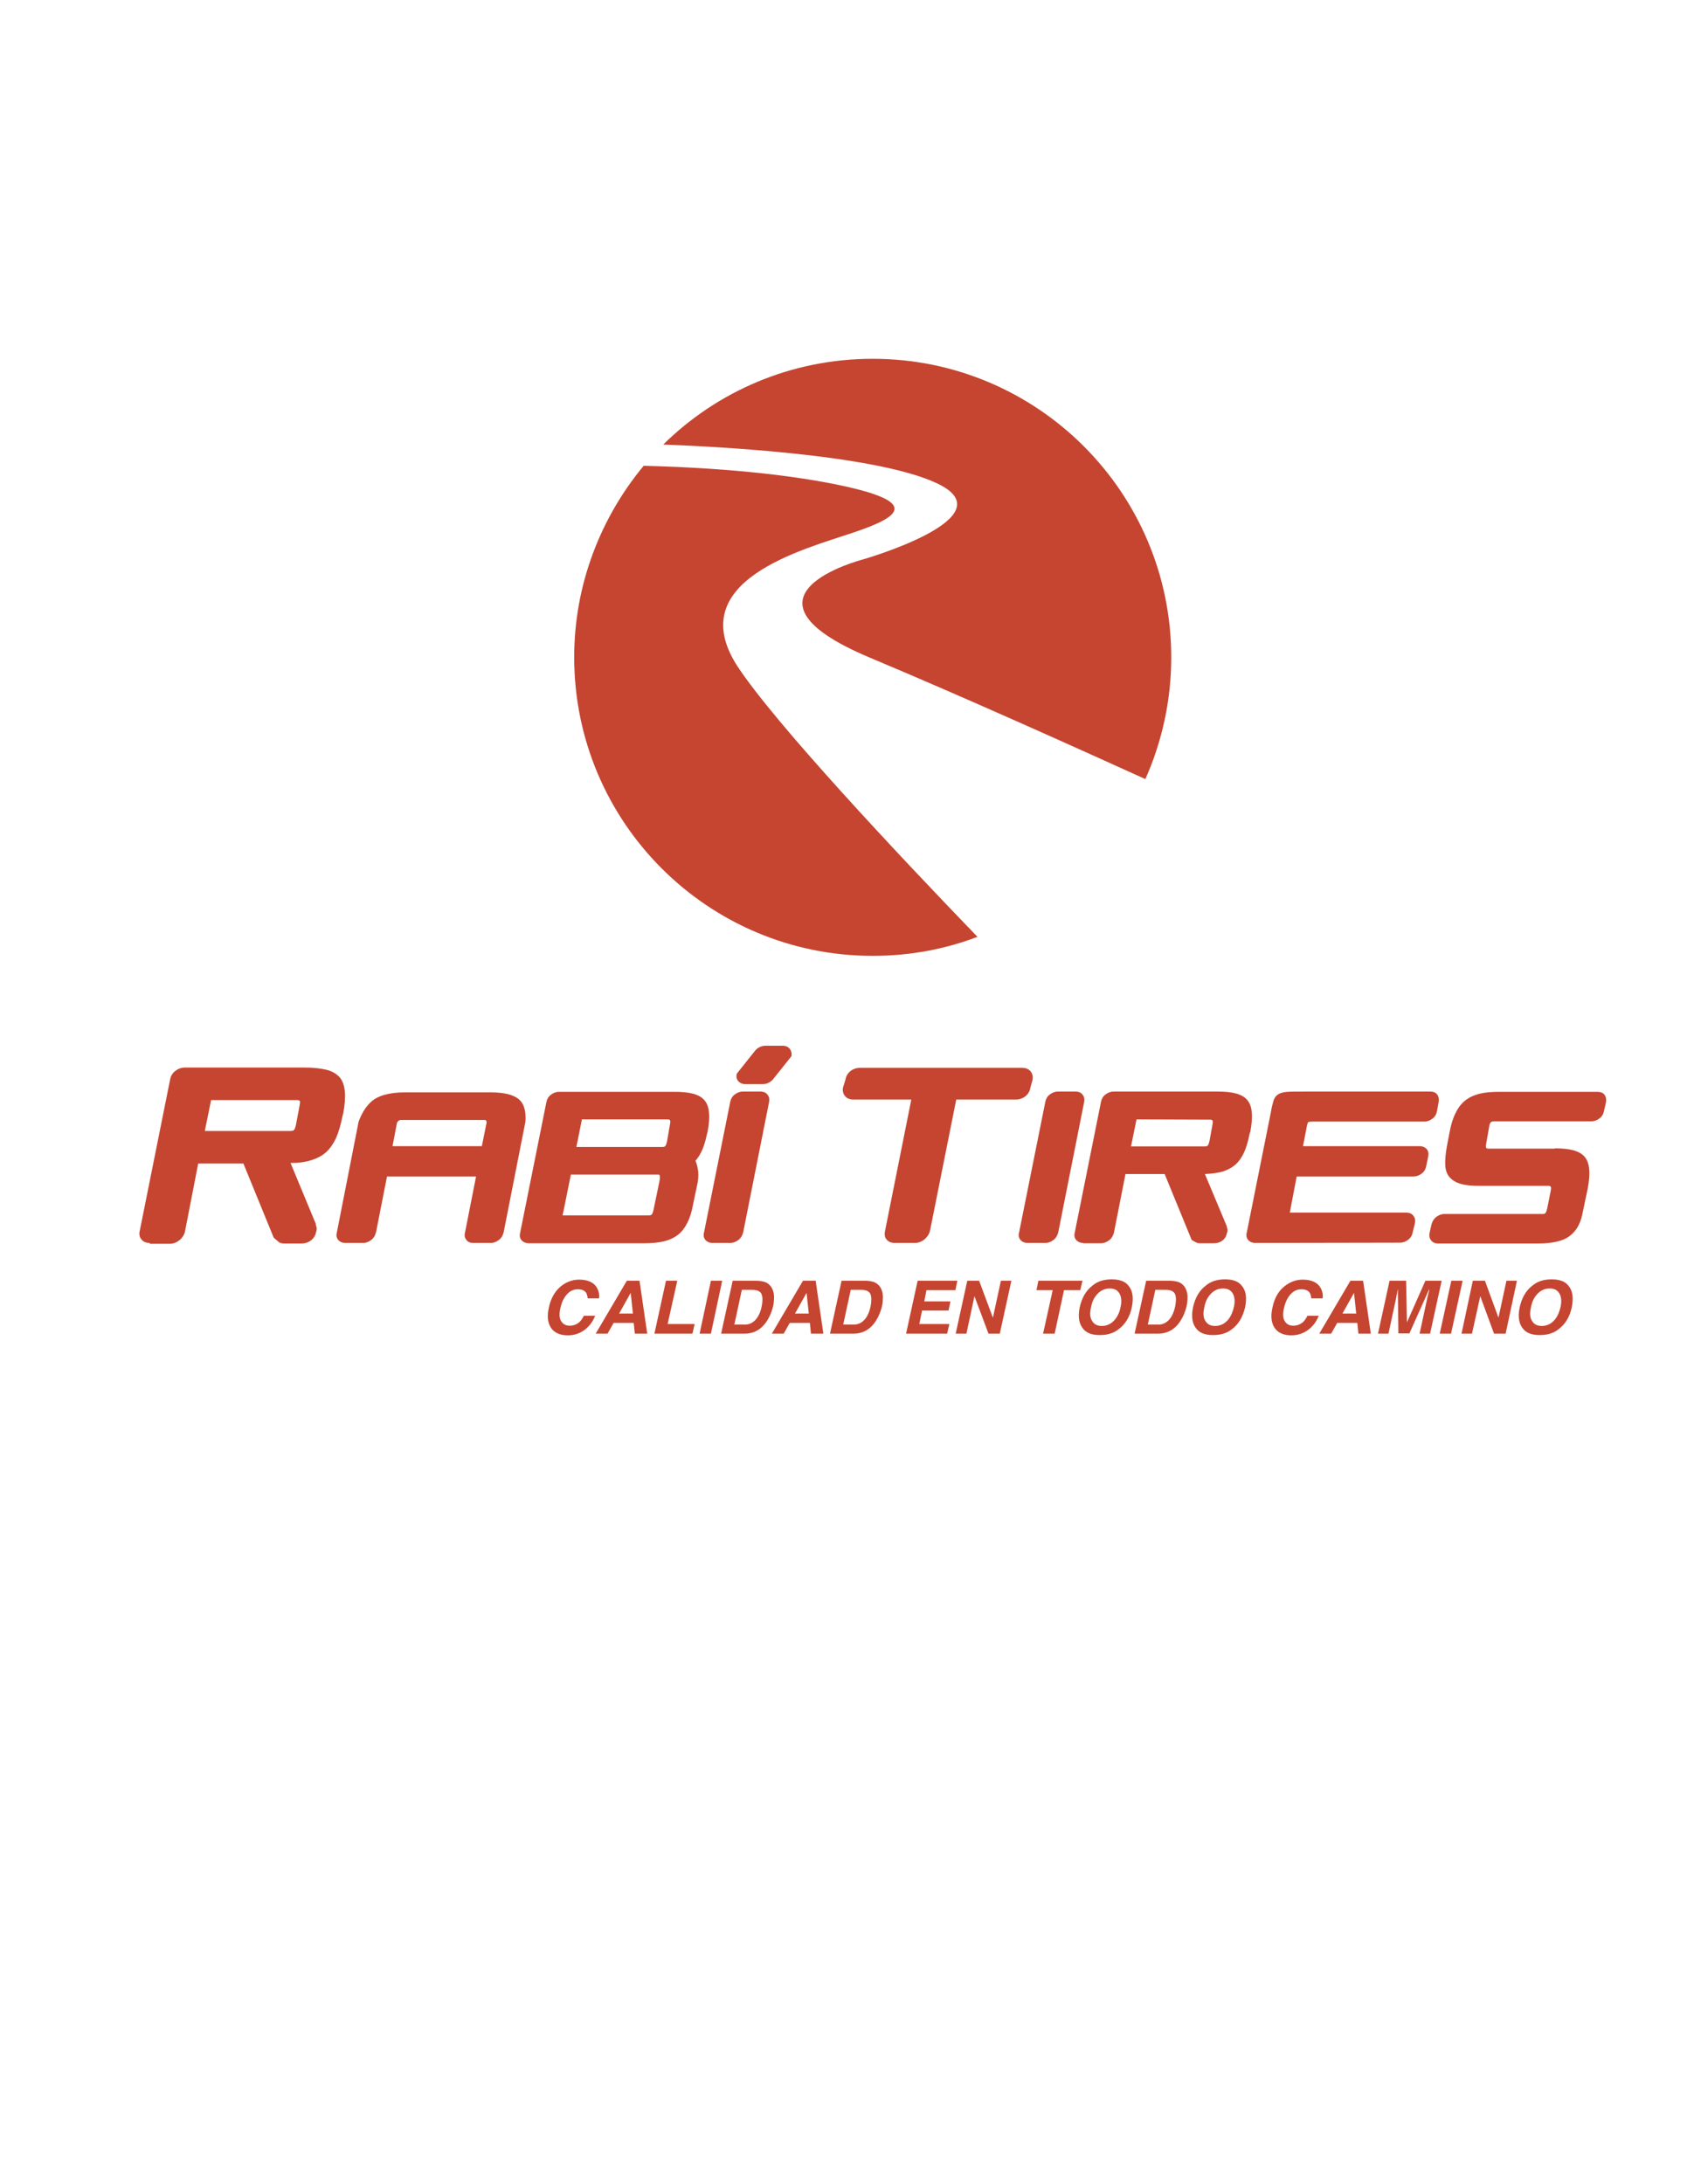 <?xml version="1.0" encoding="utf-8"?>
<!-- Generator: Adobe Illustrator 21.1.0, SVG Export Plug-In . SVG Version: 6.00 Build 0)  -->
<svg version="1.1" id="Layer_1" xmlns="http://www.w3.org/2000/svg" xmlns:xlink="http://www.w3.org/1999/xlink" x="0px" y="0px"
	 viewBox="0 0 612 792" style="enable-background:new 0 0 612 792;" xml:space="preserve">
<style type="text/css">
	.st0{fill:#C54531;}
</style>
<g>
	<g>
		<path class="st0" d="M312.9,202.9c0,0-50.7,13.1,2.5,35.5c36.5,15.3,77.8,34,100.1,44.1c6-13.4,9.4-28.5,9.4-44.1
			c0-59.9-48.6-108.3-108.3-108.3c-29.7,0-56.5,11.9-76,31.1c15.8,0.6,76.3,3.3,99.2,14C366.4,187.6,312.9,202.9,312.9,202.9"/>
		<path class="st0" d="M309.6,193.1c18.2-6.1,24.4-11.5-8.6-17.9c-25.5-4.9-55.1-6-67.5-6.3c-15.6,18.8-25.2,43.1-25.2,69.4
			c0,59.9,48.6,108.3,108.3,108.3c13.4,0,26.2-2.4,38-6.9c-28.5-29.5-73.6-77.5-87.2-98.3C247.5,210.4,291.6,199.2,309.6,193.1"/>
	</g>
	<g>
		<path class="st0" d="M54.3,450.7c-1.3,0-2.3-0.4-3-1.3c-0.7-0.8-0.9-1.9-0.6-3.1l11-54.8c0.2-1.2,0.8-2.3,1.8-3.1
			c1-0.8,2.2-1.3,3.5-1.3h43.6c3.1,0,5.7,0.3,7.8,0.8c2.1,0.5,3.7,1.5,4.8,2.7c1.1,1.3,1.7,3,1.9,5.2c0.2,2.2,0,4.8-0.6,8l-0.3,1.1
			c-0.6,3.1-1.4,5.7-2.3,7.8c-1,2.1-2.2,3.8-3.6,5.1c-1.5,1.3-3.2,2.2-5.4,2.9s-4.6,1-7.5,1l9.3,22.4l-0.2-0.1
			c0.2,0.4,0.3,0.9,0.4,1.3c0,0.4,0,0.8-0.2,1.3c-0.2,1.2-0.8,2.3-1.8,3.1c-1,0.8-2.2,1.2-3.6,1.2H103c-0.5,0-1.1-0.1-1.7-0.4
			l-2-1.7l-11-26.9H71.9l-4.8,24.7c-0.3,1.2-1,2.3-2,3.1c-1,0.8-2.2,1.3-3.5,1.3h-7.3V450.7z M76.6,398.8l-2.3,11.3h31.1
			c0.6,0,1-0.1,1.3-0.4c0.2-0.3,0.5-1,0.7-2l1.2-6.4c0.2-1,0.3-1.7,0.2-2c-0.1-0.3-0.5-0.4-1.1-0.4H76.6V398.8z"/>
		<path class="st0" d="M169.2,449.6c-0.6-0.7-0.8-1.6-0.5-2.7l4-20.3h-32.3l-4,20.3c-0.3,1.1-0.8,2-1.7,2.7c-0.9,0.7-1.9,1.1-3,1.1
			h-6.4c-1.1,0-2-0.4-2.6-1.1s-0.8-1.6-0.5-2.7l7.9-40.2c1.5-4,3.5-6.7,6-8.3c2.5-1.5,6.2-2.3,10.9-2.3h31.1c4.7,0,8,0.8,10,2.4
			s2.8,4.4,2.5,8.3l-7.9,40.1c-0.3,1.1-0.8,2-1.7,2.7c-0.9,0.7-1.9,1.1-3,1.1h-6.3C170.6,450.7,169.8,450.4,169.2,449.6
			 M145.6,406.1c-0.8,0-1.3,0.4-1.6,1.1l-1.6,8.4h32.4l1.7-8.4c0.1-0.8-0.2-1.1-0.8-1.1H145.6z"/>
		<path class="st0" d="M252.3,420.9c0.5,1.1,0.8,2.5,1,4c0.1,1.5,0,3.3-0.5,5.3l-1.3,6.2c-0.5,2.8-1.2,5.1-2.1,6.9s-2,3.3-3.4,4.4
			s-3.1,1.9-5.1,2.4s-4.4,0.7-7.2,0.7h-41.9c-1.1,0-2-0.4-2.6-1.1s-0.8-1.6-0.5-2.7l9.5-47.3c0.2-1.1,0.7-2,1.6-2.7s1.9-1.1,3-1.1
			h41.9c2.7,0,4.9,0.2,6.8,0.7c1.8,0.5,3.2,1.3,4.1,2.4c0.9,1.1,1.5,2.6,1.6,4.5c0.2,1.9,0,4.2-0.5,6.9l-0.3,1.1
			C255.6,415.5,254.3,418.6,252.3,420.9 M239,425.9h-31.9l-3,14.8h31.3c0.5,0,0.9-0.1,1.1-0.4s0.4-0.8,0.6-1.7l2.2-10.6
			C239.5,426.7,239.4,426,239,425.9 M241.4,415.5c0.2-0.3,0.4-0.8,0.6-1.7l1-5.8c0.2-0.9,0.2-1.5,0.1-1.7c-0.1-0.3-0.4-0.4-0.9-0.4
			h-31.1l-2,10h31.1C240.8,415.9,241.2,415.8,241.4,415.5"/>
		<path class="st0" d="M306.7,391.5c0.2-1.2,0.8-2.3,1.8-3.1c1-0.8,2.2-1.2,3.5-1.2h58.8c1.3,0,2.3,0.4,3,1.2c0.7,0.8,1,1.9,0.8,3.1
			l-0.8,2.9c-0.2,1.2-0.8,2.3-1.8,3.1c-1,0.8-2.2,1.2-3.5,1.2h-21.6l-9.5,47.5c-0.3,1.3-1,2.3-2,3.2c-1,0.8-2.2,1.3-3.5,1.3h-7.2
			c-1.4,0-2.4-0.4-3.1-1.3c-0.7-0.8-0.8-1.9-0.5-3.2l9.5-47.5h-21c-1.3,0-2.3-0.4-3-1.2c-0.7-0.8-1-1.9-0.8-3.1L306.7,391.5z"/>
		<path class="st0" d="M372.8,450.7c-1.1,0-2-0.4-2.6-1.1s-0.8-1.6-0.5-2.7l9.5-47.3c0.2-1.1,0.7-2,1.6-2.7c0.9-0.7,1.9-1.1,3-1.1
			h6.4c1.1,0,2,0.4,2.5,1.1c0.6,0.7,0.8,1.6,0.6,2.7l-9.4,47.3c-0.3,1.1-0.8,2-1.7,2.7s-1.9,1.1-3,1.1H372.8z"/>
		<path class="st0" d="M393,450.7c-1.1,0-2-0.4-2.6-1.1s-0.8-1.6-0.5-2.7l9.5-47.3c0.2-1.1,0.7-2,1.6-2.7c0.9-0.7,1.9-1.1,3-1.1
			h37.6c2.7,0,4.9,0.2,6.8,0.7c1.8,0.5,3.2,1.3,4.1,2.4c0.9,1.1,1.5,2.6,1.6,4.5c0.2,1.9,0,4.2-0.5,6.9l-0.3,0.9
			c-0.5,2.7-1.2,4.9-2,6.7c-0.8,1.8-1.9,3.3-3.1,4.4c-1.3,1.1-2.8,1.9-4.6,2.5c-1.8,0.5-4,0.8-6.5,0.9l8.1,19.3l-0.2-0.1
			c0.2,0.4,0.3,0.7,0.3,1.1c0,0.3,0,0.7-0.2,1.1c-0.2,1.1-0.7,2-1.6,2.7c-0.9,0.7-1.9,1-3.1,1h-5.3c-0.4,0-0.9-0.1-1.4-0.4l-1.4-0.8
			l-9.8-23.9h-14.2l-4.2,21.3c-0.3,1.1-0.8,2-1.7,2.7s-1.9,1.1-3,1.1H393V450.7z M412.3,405.9l-2,9.8h26.8c0.5,0,0.9-0.1,1.1-0.4
			c0.2-0.3,0.4-0.8,0.6-1.7l1-5.5c0.2-0.9,0.2-1.5,0.1-1.7c-0.1-0.3-0.4-0.4-0.9-0.4L412.3,405.9L412.3,405.9z"/>
		<path class="st0" d="M455.4,450.7c-1.1,0-2-0.4-2.6-1.1s-0.8-1.6-0.5-2.7l8.7-43.4c0.3-1.9,0.7-3.4,1-4.4s0.9-1.8,1.7-2.3
			s1.9-0.8,3.4-0.9s3.6-0.1,6.4-0.1h45.3c1.2,0,2.1,0.4,2.6,1.1s0.7,1.7,0.5,2.7l-0.6,3.3c-0.2,1.1-0.7,2-1.6,2.7
			c-0.9,0.7-1.9,1.1-3.1,1.1h-40.4c-0.9,0-1.4,0.1-1.6,0.2c-0.2,0.1-0.3,0.6-0.5,1.4l-1.4,7.3h42.2c1.2,0,2.1,0.4,2.7,1.1
			c0.6,0.7,0.7,1.6,0.5,2.7l-0.7,3.4c-0.2,1.1-0.7,2-1.6,2.7c-0.9,0.7-1.9,1.1-3.1,1.1h-42.3l-2.5,13.1h42.3c1.1,0,2,0.4,2.5,1.1
			c0.6,0.7,0.8,1.6,0.6,2.7l-0.8,3.3c-0.2,1.1-0.7,2-1.6,2.7c-0.9,0.7-1.9,1.1-3.1,1.1L455.4,450.7L455.4,450.7z"/>
		<path class="st0" d="M564,416.4c2.7,0,4.9,0.2,6.8,0.7c1.8,0.5,3.2,1.3,4.1,2.4c0.9,1.1,1.5,2.6,1.6,4.5c0.2,1.9,0,4.2-0.5,6.9
			l-2,9.5c-0.7,3.4-2.2,6-4.6,7.8c-2.3,1.8-6.2,2.7-11.5,2.7h-36.2c-1.1,0-2-0.4-2.5-1.1c-0.6-0.7-0.8-1.6-0.6-2.7l0.7-3.1
			c0.3-1.1,0.8-2,1.7-2.7s1.9-1.1,3-1.1h35.6c0.5,0,0.9-0.1,1.1-0.4c0.2-0.3,0.4-0.8,0.6-1.7l1.2-6c0.2-0.9,0.2-1.5,0.1-1.7
			c-0.1-0.3-0.4-0.4-0.9-0.4h-24.9c-2.8,0-5.1-0.2-6.8-0.7c-1.8-0.5-3.1-1.3-4.1-2.4s-1.5-2.6-1.6-4.4s0.1-4.1,0.6-6.9l1-5.2
			c0.5-2.7,1.2-5,2.2-6.9c0.9-1.9,2.1-3.4,3.5-4.5s3.1-1.9,5.1-2.4s4.4-0.7,7.2-0.7h35.6c1.2,0,2.1,0.4,2.6,1.1s0.7,1.6,0.5,2.7
			l-0.7,3.1c-0.2,1.1-0.7,2-1.6,2.7c-0.9,0.7-1.9,1.1-3,1.1H542c-0.5,0-0.9,0.1-1.2,0.4s-0.5,0.8-0.6,1.7l-1,5.7
			c-0.2,0.9-0.2,1.5-0.1,1.7c0.1,0.3,0.4,0.4,0.9,0.4h24V416.4z"/>
		<path class="st0" d="M258.5,450.7c-1.1,0-2-0.4-2.6-1.1c-0.6-0.7-0.8-1.6-0.5-2.7l9.5-47.3c0.2-1.1,0.7-2,1.6-2.7s1.9-1.1,3-1.1
			h6.4c1.1,0,2,0.4,2.5,1.1c0.6,0.7,0.8,1.6,0.6,2.7l-9.4,47.3c-0.3,1.1-0.8,2-1.7,2.7c-0.9,0.7-1.9,1.1-3,1.1H258.5z"/>
		<path class="st0" d="M286.5,380.3c-0.6-0.7-1.4-1.1-2.5-1.1h-6.4c-1.1,0-2.1,0.4-3,1.1c-0.2,0.2-0.4,0.4-0.5,0.5l0,0l0,0
			c0,0,0,0-0.1,0.1l-6.7,8.4c-0.3,1.1-0.1,2,0.5,2.7s1.5,1.1,2.6,1.1h6.4c1.1,0,2.1-0.4,3-1.1c0.2-0.2,0.4-0.4,0.6-0.6l6.7-8.4
			C287.3,382,287.1,381.1,286.5,380.3"/>
		<path class="st0" d="M203.5,466.4c2-1.6,4.2-2.4,6.6-2.4c3.3,0,5.5,1.1,6.6,3.2c0.6,1.2,0.8,2.4,0.6,3.6h-4.1
			c-0.1-0.9-0.3-1.6-0.6-2.1c-0.6-0.8-1.6-1.2-3-1.2c-1.5,0-2.8,0.6-3.9,1.8c-1.1,1.2-1.9,2.8-2.4,5c-0.5,2.1-0.4,3.8,0.3,4.8
			c0.7,1.1,1.7,1.6,3.1,1.6s2.6-0.5,3.6-1.4c0.5-0.5,1-1.2,1.5-2.2h4.1c-0.8,2.1-2.1,3.8-3.8,5.1c-1.7,1.3-3.8,2-6.1,2
			c-2.8,0-4.9-0.9-6.1-2.7c-1.2-1.8-1.5-4.2-0.8-7.3C199.8,470.8,201.3,468.2,203.5,466.4"/>
		<path class="st0" d="M227.4,464.4h4.6l2.8,19.2h-4.5l-0.4-3.9h-7.3l-2.2,3.9h-4.3L227.4,464.4z M224.6,476.3h5l-0.8-7.5
			L224.6,476.3z"/>
		<polygon class="st0" points="241.6,464.4 245.7,464.4 242.2,480.1 252,480.1 251.2,483.6 237.4,483.6 		"/>
		<polygon class="st0" points="257.9,483.6 253.8,483.6 257.9,464.4 262,464.4 		"/>
		<path class="st0" d="M277.3,464.8c1.3,0.4,2.2,1.3,2.8,2.4c0.5,1,0.7,2,0.7,3.1s-0.1,2.2-0.3,3.2c-0.6,2.5-1.6,4.7-3,6.5
			c-1.9,2.4-4.4,3.6-7.4,3.6h-8.5l4.2-19.2h8.5C275.6,464.4,276.5,464.6,277.3,464.8 M269.1,467.8l-2.7,12.5h3.8
			c1.9,0,3.5-0.9,4.7-2.8c0.6-1,1.1-2.2,1.4-3.7c0.4-1.9,0.4-3.4,0-4.5c-0.4-1-1.5-1.6-3.4-1.6h-3.8V467.8z"/>
		<path class="st0" d="M291.3,464.4h4.6l2.8,19.2h-4.5l-0.4-3.9h-7.3l-2.2,3.9H280L291.3,464.4z M288.4,476.3h5l-0.8-7.5
			L288.4,476.3z"/>
		<path class="st0" d="M316.8,464.8c1.3,0.4,2.2,1.3,2.8,2.4c0.5,1,0.7,2,0.7,3.1s-0.1,2.2-0.3,3.2c-0.6,2.5-1.6,4.7-3,6.5
			c-1.9,2.4-4.4,3.6-7.4,3.6h-8.5l4.2-19.2h8.5C315.1,464.4,316.1,464.6,316.8,464.8 M308.6,467.8l-2.7,12.5h3.8
			c1.9,0,3.5-0.9,4.7-2.8c0.6-1,1.1-2.2,1.4-3.7c0.4-1.9,0.4-3.4,0-4.5c-0.4-1-1.5-1.6-3.4-1.6h-3.8V467.8z"/>
		<polygon class="st0" points="346.6,467.8 336.1,467.8 335.3,471.9 344.8,471.9 344.1,475.2 334.5,475.2 333.5,480.1 344.4,480.1 
			343.6,483.6 328.7,483.6 332.9,464.4 347.3,464.4 		"/>
		<polygon class="st0" points="350.9,464.4 355.2,464.4 360.2,477.8 363.1,464.4 366.9,464.4 362.7,483.6 358.6,483.6 353.5,470 
			350.6,483.6 346.7,483.6 		"/>
		<polygon class="st0" points="392.7,464.4 391.9,467.8 386,467.8 382.6,483.6 378.4,483.6 381.9,467.8 376,467.8 376.7,464.4 		"/>
		<path class="st0" d="M405.9,481.9c-1.8,1.5-4.1,2.2-6.9,2.2c-2.8,0-4.8-0.7-6-2.2c-1.6-1.8-2-4.5-1.3-7.9c0.8-3.5,2.3-6.1,4.7-7.9
			c1.8-1.5,4.1-2.2,6.9-2.2c2.8,0,4.8,0.7,6,2.2c1.6,1.8,2,4.4,1.3,7.9C409.9,477.4,408.3,480.1,405.9,481.9 M406.5,474
			c0.5-2.1,0.3-3.8-0.4-5s-1.9-1.8-3.5-1.8s-3.1,0.6-4.3,1.8c-1.2,1.2-2.1,2.8-2.5,5c-0.5,2.2-0.4,3.8,0.4,5
			c0.7,1.2,1.9,1.8,3.5,1.8s3.1-0.6,4.3-1.8C405.2,477.8,406.1,476.1,406.5,474"/>
		<path class="st0" d="M427.3,464.8c1.3,0.4,2.2,1.3,2.8,2.4c0.5,1,0.7,2,0.7,3.1s-0.1,2.2-0.3,3.2c-0.6,2.5-1.6,4.7-3,6.5
			c-1.9,2.4-4.4,3.6-7.4,3.6h-8.5l4.2-19.2h8.5C425.6,464.4,426.5,464.6,427.3,464.8 M419.1,467.8l-2.7,12.5h3.8
			c1.9,0,3.5-0.9,4.7-2.8c0.6-1,1.1-2.2,1.4-3.7c0.4-1.9,0.4-3.4,0-4.5c-0.4-1-1.5-1.6-3.4-1.6h-3.8V467.8z"/>
		<path class="st0" d="M447,481.9c-1.8,1.5-4.1,2.2-6.9,2.2c-2.8,0-4.8-0.7-6-2.2c-1.6-1.8-2-4.5-1.3-7.9c0.8-3.5,2.3-6.1,4.7-7.9
			c1.8-1.5,4.1-2.2,6.9-2.2c2.8,0,4.8,0.7,6,2.2c1.6,1.8,2,4.4,1.3,7.9C450.9,477.4,449.4,480.1,447,481.9 M447.6,474
			c0.5-2.1,0.3-3.8-0.4-5s-1.9-1.8-3.5-1.8s-3.1,0.6-4.3,1.8c-1.2,1.2-2.1,2.8-2.5,5c-0.5,2.2-0.4,3.8,0.4,5
			c0.7,1.2,1.9,1.8,3.5,1.8s3.1-0.6,4.3-1.8C446.3,477.8,447.1,476.1,447.6,474"/>
		<path class="st0" d="M466,466.4c2-1.6,4.2-2.4,6.6-2.4c3.3,0,5.5,1.1,6.6,3.2c0.6,1.2,0.8,2.4,0.6,3.6h-4.1
			c-0.1-0.9-0.3-1.6-0.6-2.1c-0.6-0.8-1.6-1.2-3-1.2c-1.5,0-2.8,0.6-3.9,1.8c-1.1,1.2-1.9,2.8-2.4,5c-0.5,2.1-0.4,3.8,0.3,4.8
			c0.7,1.1,1.7,1.6,3.1,1.6c1.4,0,2.6-0.5,3.6-1.4c0.5-0.5,1-1.2,1.5-2.2h4.1c-0.8,2.1-2.1,3.8-3.8,5.1c-1.8,1.3-3.8,2-6.1,2
			c-2.8,0-4.9-0.9-6.1-2.7c-1.2-1.8-1.5-4.2-0.8-7.3C462.3,470.8,463.7,468.2,466,466.4"/>
		<path class="st0" d="M489.9,464.4h4.6l2.8,19.2h-4.5l-0.4-3.9h-7.3l-2.2,3.9h-4.3L489.9,464.4z M487,476.3h5l-0.8-7.5L487,476.3z"
			/>
		<path class="st0" d="M517.1,464.4h5.9l-4.2,19.2H515l2.8-13c0.1-0.4,0.2-0.9,0.4-1.6s0.3-1.2,0.3-1.6l-7.2,16.1h-4l-0.2-16.1
			c-0.1,0.4-0.2,0.9-0.3,1.6s-0.3,1.2-0.3,1.6l-2.8,13h-3.8l4.2-19.2h6l0.3,15.1L517.1,464.4z"/>
		<polygon class="st0" points="526.4,483.6 522.3,483.6 526.5,464.4 530.6,464.4 		"/>
		<polygon class="st0" points="534.3,464.4 538.7,464.4 543.6,477.8 546.5,464.4 550.3,464.4 546.2,483.6 542,483.6 537,470 
			534,483.6 530.2,483.6 		"/>
		<path class="st0" d="M565.5,481.9c-1.8,1.5-4.1,2.2-6.9,2.2c-2.8,0-4.8-0.7-6-2.2c-1.6-1.8-2-4.5-1.3-7.9c0.8-3.5,2.3-6.1,4.7-7.9
			c1.8-1.5,4.1-2.2,6.9-2.2c2.8,0,4.8,0.7,6,2.2c1.6,1.8,2,4.4,1.3,7.9C569.5,477.4,567.9,480.1,565.5,481.9 M566.1,474
			c0.5-2.1,0.3-3.8-0.4-5s-1.9-1.8-3.5-1.8s-3.1,0.6-4.3,1.8c-1.2,1.2-2.1,2.8-2.5,5c-0.5,2.2-0.4,3.8,0.4,5
			c0.7,1.2,1.9,1.8,3.5,1.8s3.1-0.6,4.3-1.8C564.8,477.8,565.6,476.1,566.1,474"/>
	</g>
</g>
</svg>
